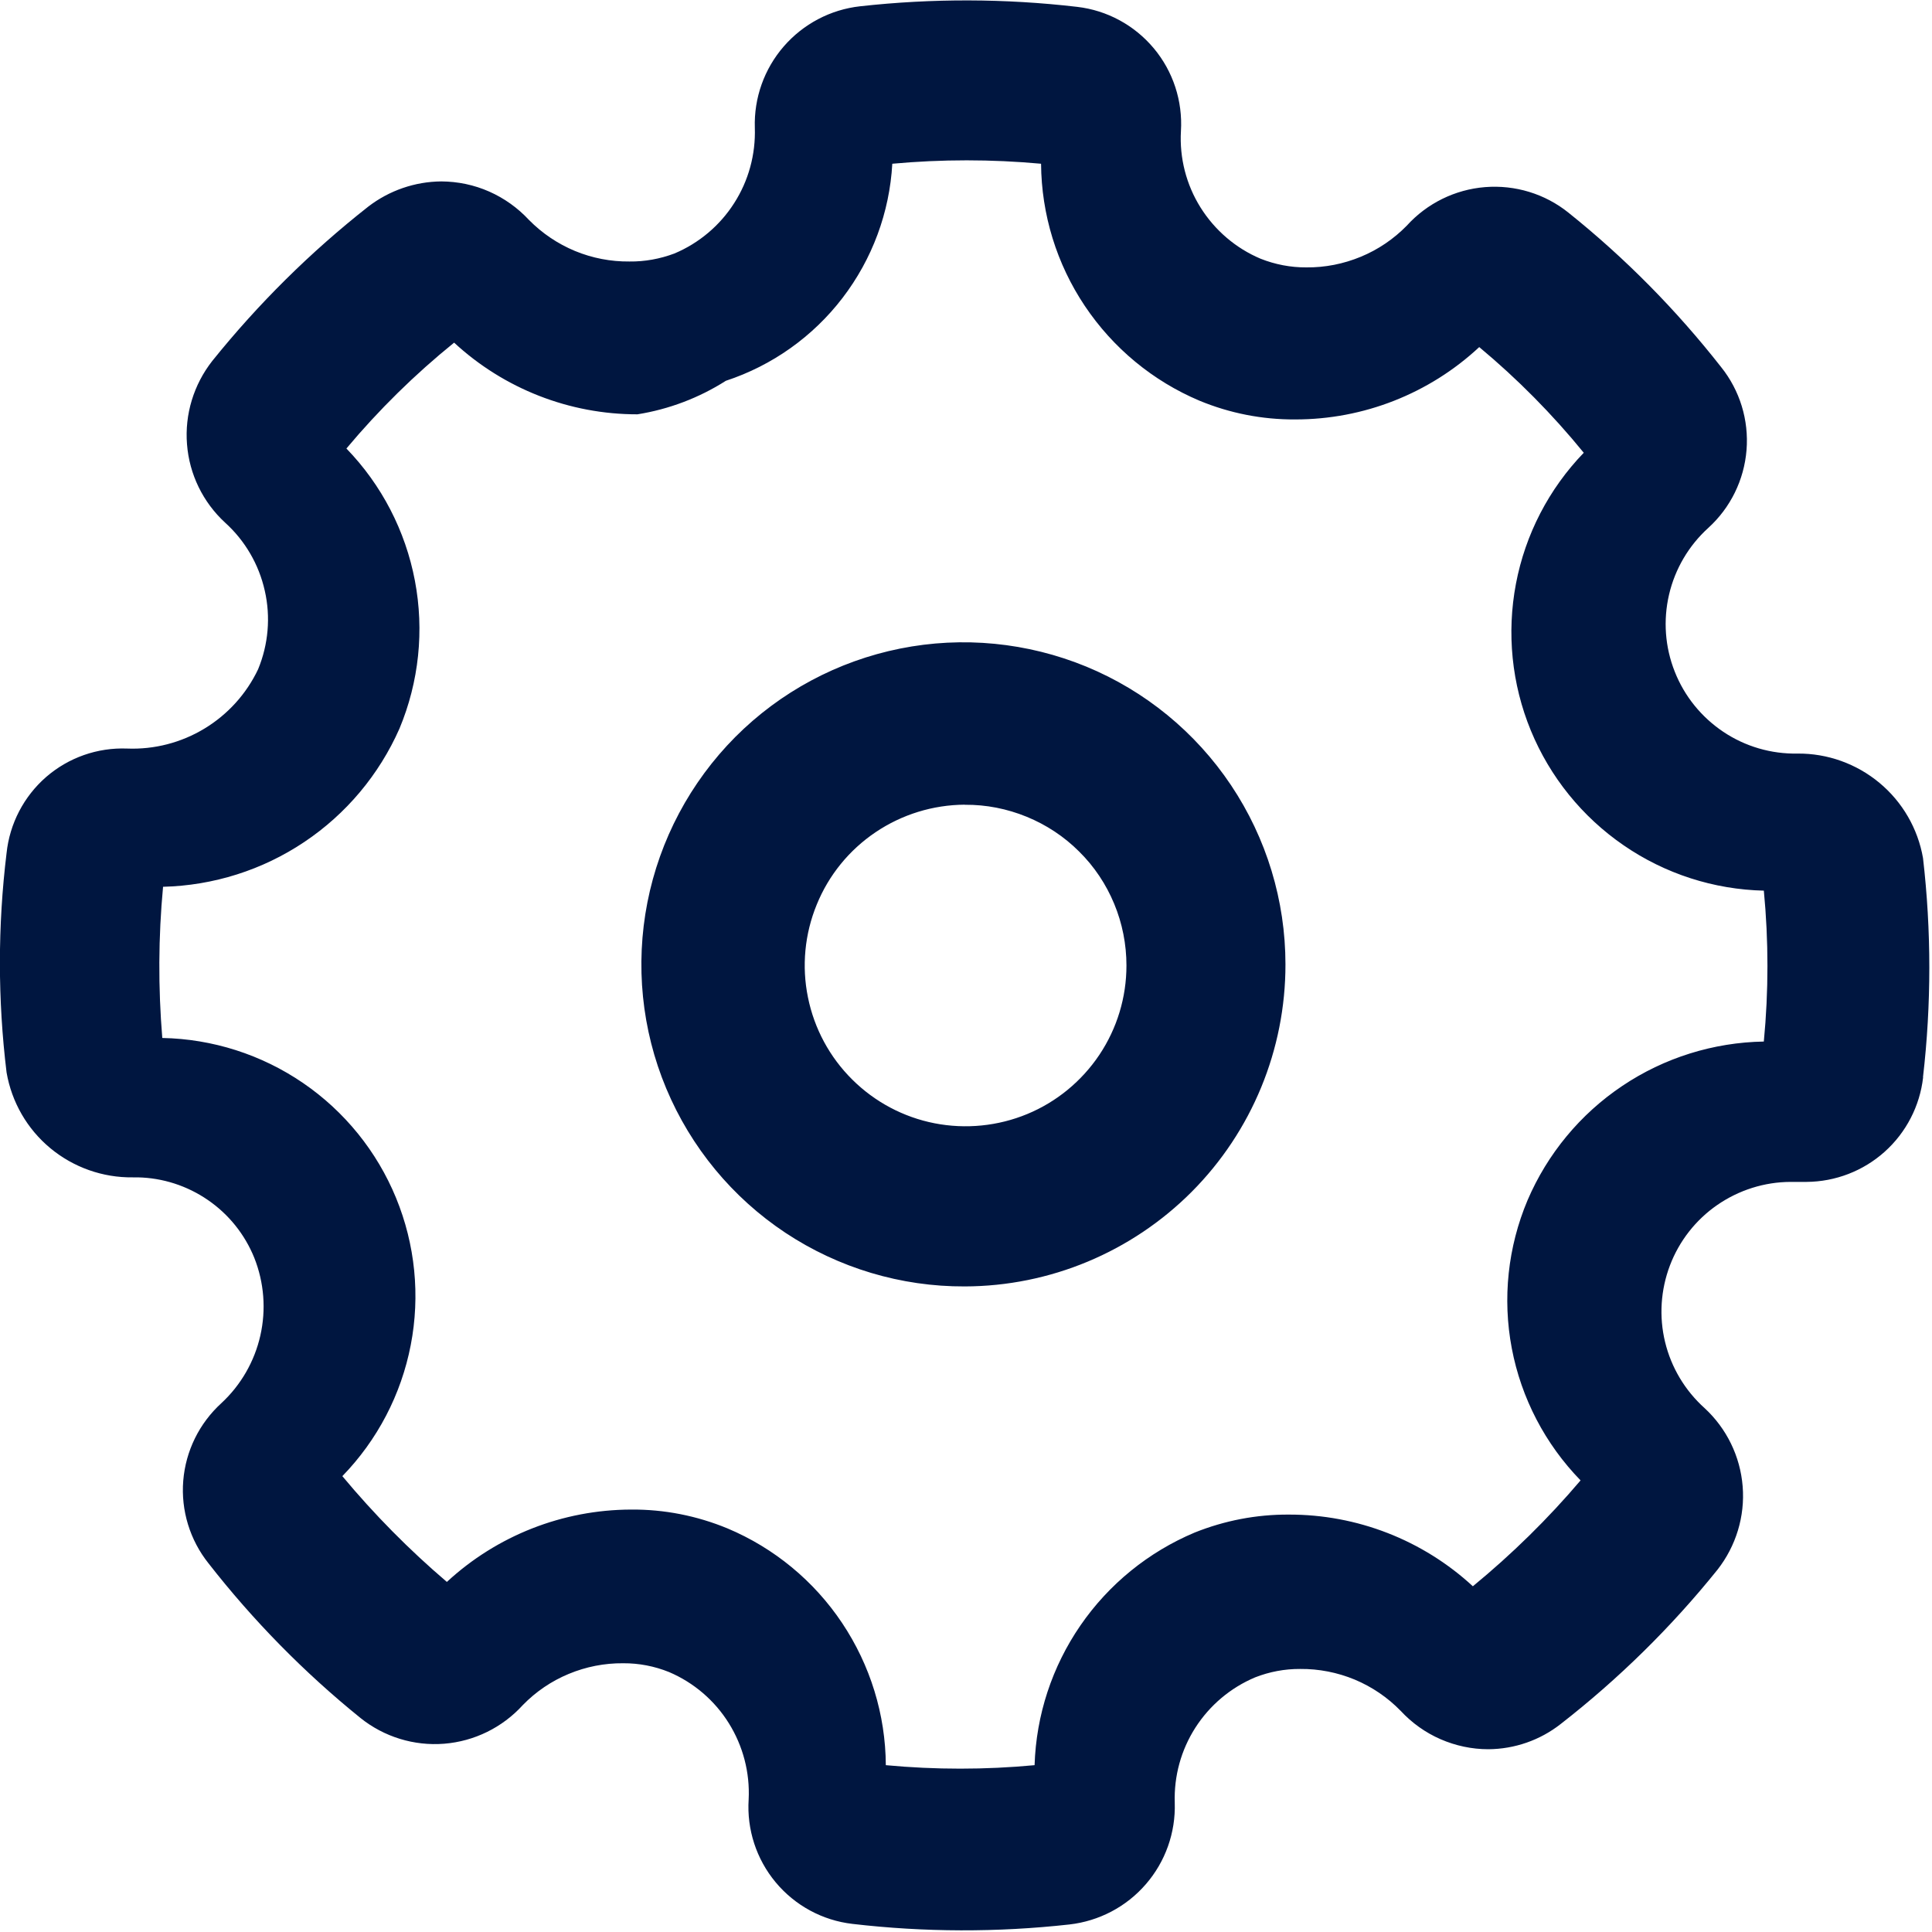 <svg fill="none" height="20" viewBox="0 0 20 20" width="20" xmlns="http://www.w3.org/2000/svg"><path clip-rule="evenodd" d="m19.908 11.153c-.034.297-.176.571-.398.77-.222.199-.51.31-.809.312-.025 0-.05 0-.075 0h-.091c-.271.001-.535.085-.758.239-.223.154-.394.373-.49.626-.096.253-.114.53-.05.793.064.264.206.501.408.683.229.211.37.5.395.811.025.31-.069.618-.261.863-.477.593-1.022 1.129-1.623 1.597-.214.168-.477.259-.749.261-.17-0-.339-.036-.495-.104s-.296-.168-.412-.293c-.135-.139-.297-.249-.476-.324-.179-.074-.371-.112-.565-.11-.16-.001-.318.029-.466.087-.254.107-.469.288-.618.52-.149.232-.223.503-.214.778.01.309-.097.61-.299.843-.202.234-.485.382-.791.417-.747.083-1.501.081-2.247-.006-.31-.036-.594-.19-.794-.43s-.3-.547-.28-.858c.014-.278-.058-.553-.205-.789-.147-.236-.363-.421-.619-.53-.151-.061-.312-.092-.474-.091-.194-.002-.386.036-.564.11-.179.074-.341.184-.476.323-.211.232-.502.375-.814.4-.312.025-.623-.071-.867-.267-.584-.472-1.111-1.009-1.573-1.601-.192-.241-.286-.547-.261-.855.025-.308.166-.594.394-.802.202-.187.343-.431.404-.7.061-.269.039-.55-.063-.806-.098-.242-.264-.449-.479-.597-.215-.148-.468-.23-.728-.235h-.05c-.311.004-.614-.103-.854-.302s-.4-.477-.453-.784c-.092-.754-.092-1.517 0-2.271.032-.305.179-.587.41-.788.232-.201.531-.306.838-.294.282.011.56-.061.801-.207.241-.146.434-.359.555-.614.106-.257.131-.541.069-.813-.061-.272-.204-.518-.411-.705-.229-.211-.37-.5-.394-.81-.025-.31.069-.618.261-.863.476-.592 1.017-1.128 1.615-1.598.217-.167.483-.259.757-.261.171.001.339.036.495.105.156.069.296.169.412.294.136.138.298.247.476.321.179.074.371.111.564.109.159.002.317-.027.466-.083.254-.107.47-.289.618-.521.149-.232.223-.504.214-.78-.01-.308.097-.609.299-.842s.484-.382.791-.416c.747-.083 1.501-.081 2.247.006.31.036.593.19.793.429.2.239.3.546.281.857-.016.278.055.555.203.791s.365.422.621.53c.151.06.312.091.474.09.194.002.385-.036.564-.11.179-.074.341-.184.476-.322.209-.231.499-.374.81-.399.311-.025.62.069.863.264.587.47 1.117 1.007 1.581 1.599.194.242.288.549.263.859-.025.309-.166.597-.396.806-.202.183-.344.424-.406.69-.062.266-.042.544.059.798.1.254.276.471.503.623.227.152.495.23.768.225.309-.003.61.105.848.303.238.198.398.474.451.779.087.753.087 1.513 0 2.266zm-1.648-1.933c-.52-.012-1.025-.175-1.453-.47-.428-.294-.762-.707-.96-1.188s-.251-1.009-.154-1.519c.097-.511.341-.982.702-1.356-.325-.399-.687-.765-1.082-1.094-.517.482-1.199.75-1.906.749-.34.002-.676-.064-.99-.194-.483-.204-.895-.545-1.187-.981s-.449-.947-.453-1.472c-.512-.047-1.028-.047-1.54 0-.028.504-.208.988-.515 1.389-.307.401-.728.7-1.208.858-.278.177-.59.295-.915.347-.703.001-1.381-.264-1.898-.742-.406.328-.78.696-1.115 1.096.365.377.611.852.709 1.368s.042 1.048-.16 1.532c-.211.477-.552.884-.986 1.174-.433.29-.94.45-1.461.463-.049.52-.051 1.044-.008 1.565.521.01 1.027.172 1.457.466.43.294.765.708.963 1.19.198.482.251 1.011.152 1.523-.099.512-.345.983-.708 1.357.329.395.691.762 1.082 1.095.519-.48 1.199-.747 1.906-.749.343-.003.682.064.999.195.483.203.896.544 1.187.98.291.436.449.947.452 1.471.512.048 1.028.048 1.54 0 .016-.518.181-1.02.475-1.447.294-.427.704-.76 1.182-.961.309-.124.64-.188.974-.186.706-.002 1.387.263 1.906.742.404-.332.777-.698 1.115-1.096-.366-.376-.614-.851-.712-1.367-.098-.516-.041-1.049.163-1.533.206-.481.546-.892.98-1.183.434-.292.944-.451 1.466-.46.05-.52.05-1.044 0-1.564zm-8.273 4.097c-.66.003-1.306-.191-1.856-.555-.55-.365-.979-.885-1.234-1.494s-.322-1.28-.195-1.927.444-1.243.909-1.711c.466-.468 1.06-.786 1.707-.916.647-.13 1.318-.064 1.928.187.61.252 1.131.679 1.498 1.228.367.549.563 1.194.563 1.854.001.882-.348 1.729-.97 2.354-.623.625-1.468.978-2.35.98zm0-4.987c-.329.002-.65.101-.923.285-.273.184-.485.444-.609.749-.125.304-.157.639-.091.961.065.322.224.618.458.85.233.232.53.39.852.453s.657.03.961-.096.563-.34.746-.613c.183-.274.28-.595.28-.924 0-.219-.043-.437-.127-.639-.084-.203-.207-.387-.363-.541-.155-.155-.34-.277-.543-.36-.203-.083-.42-.126-.64-.124z" fill="#001640" fill-rule="evenodd"/></svg>